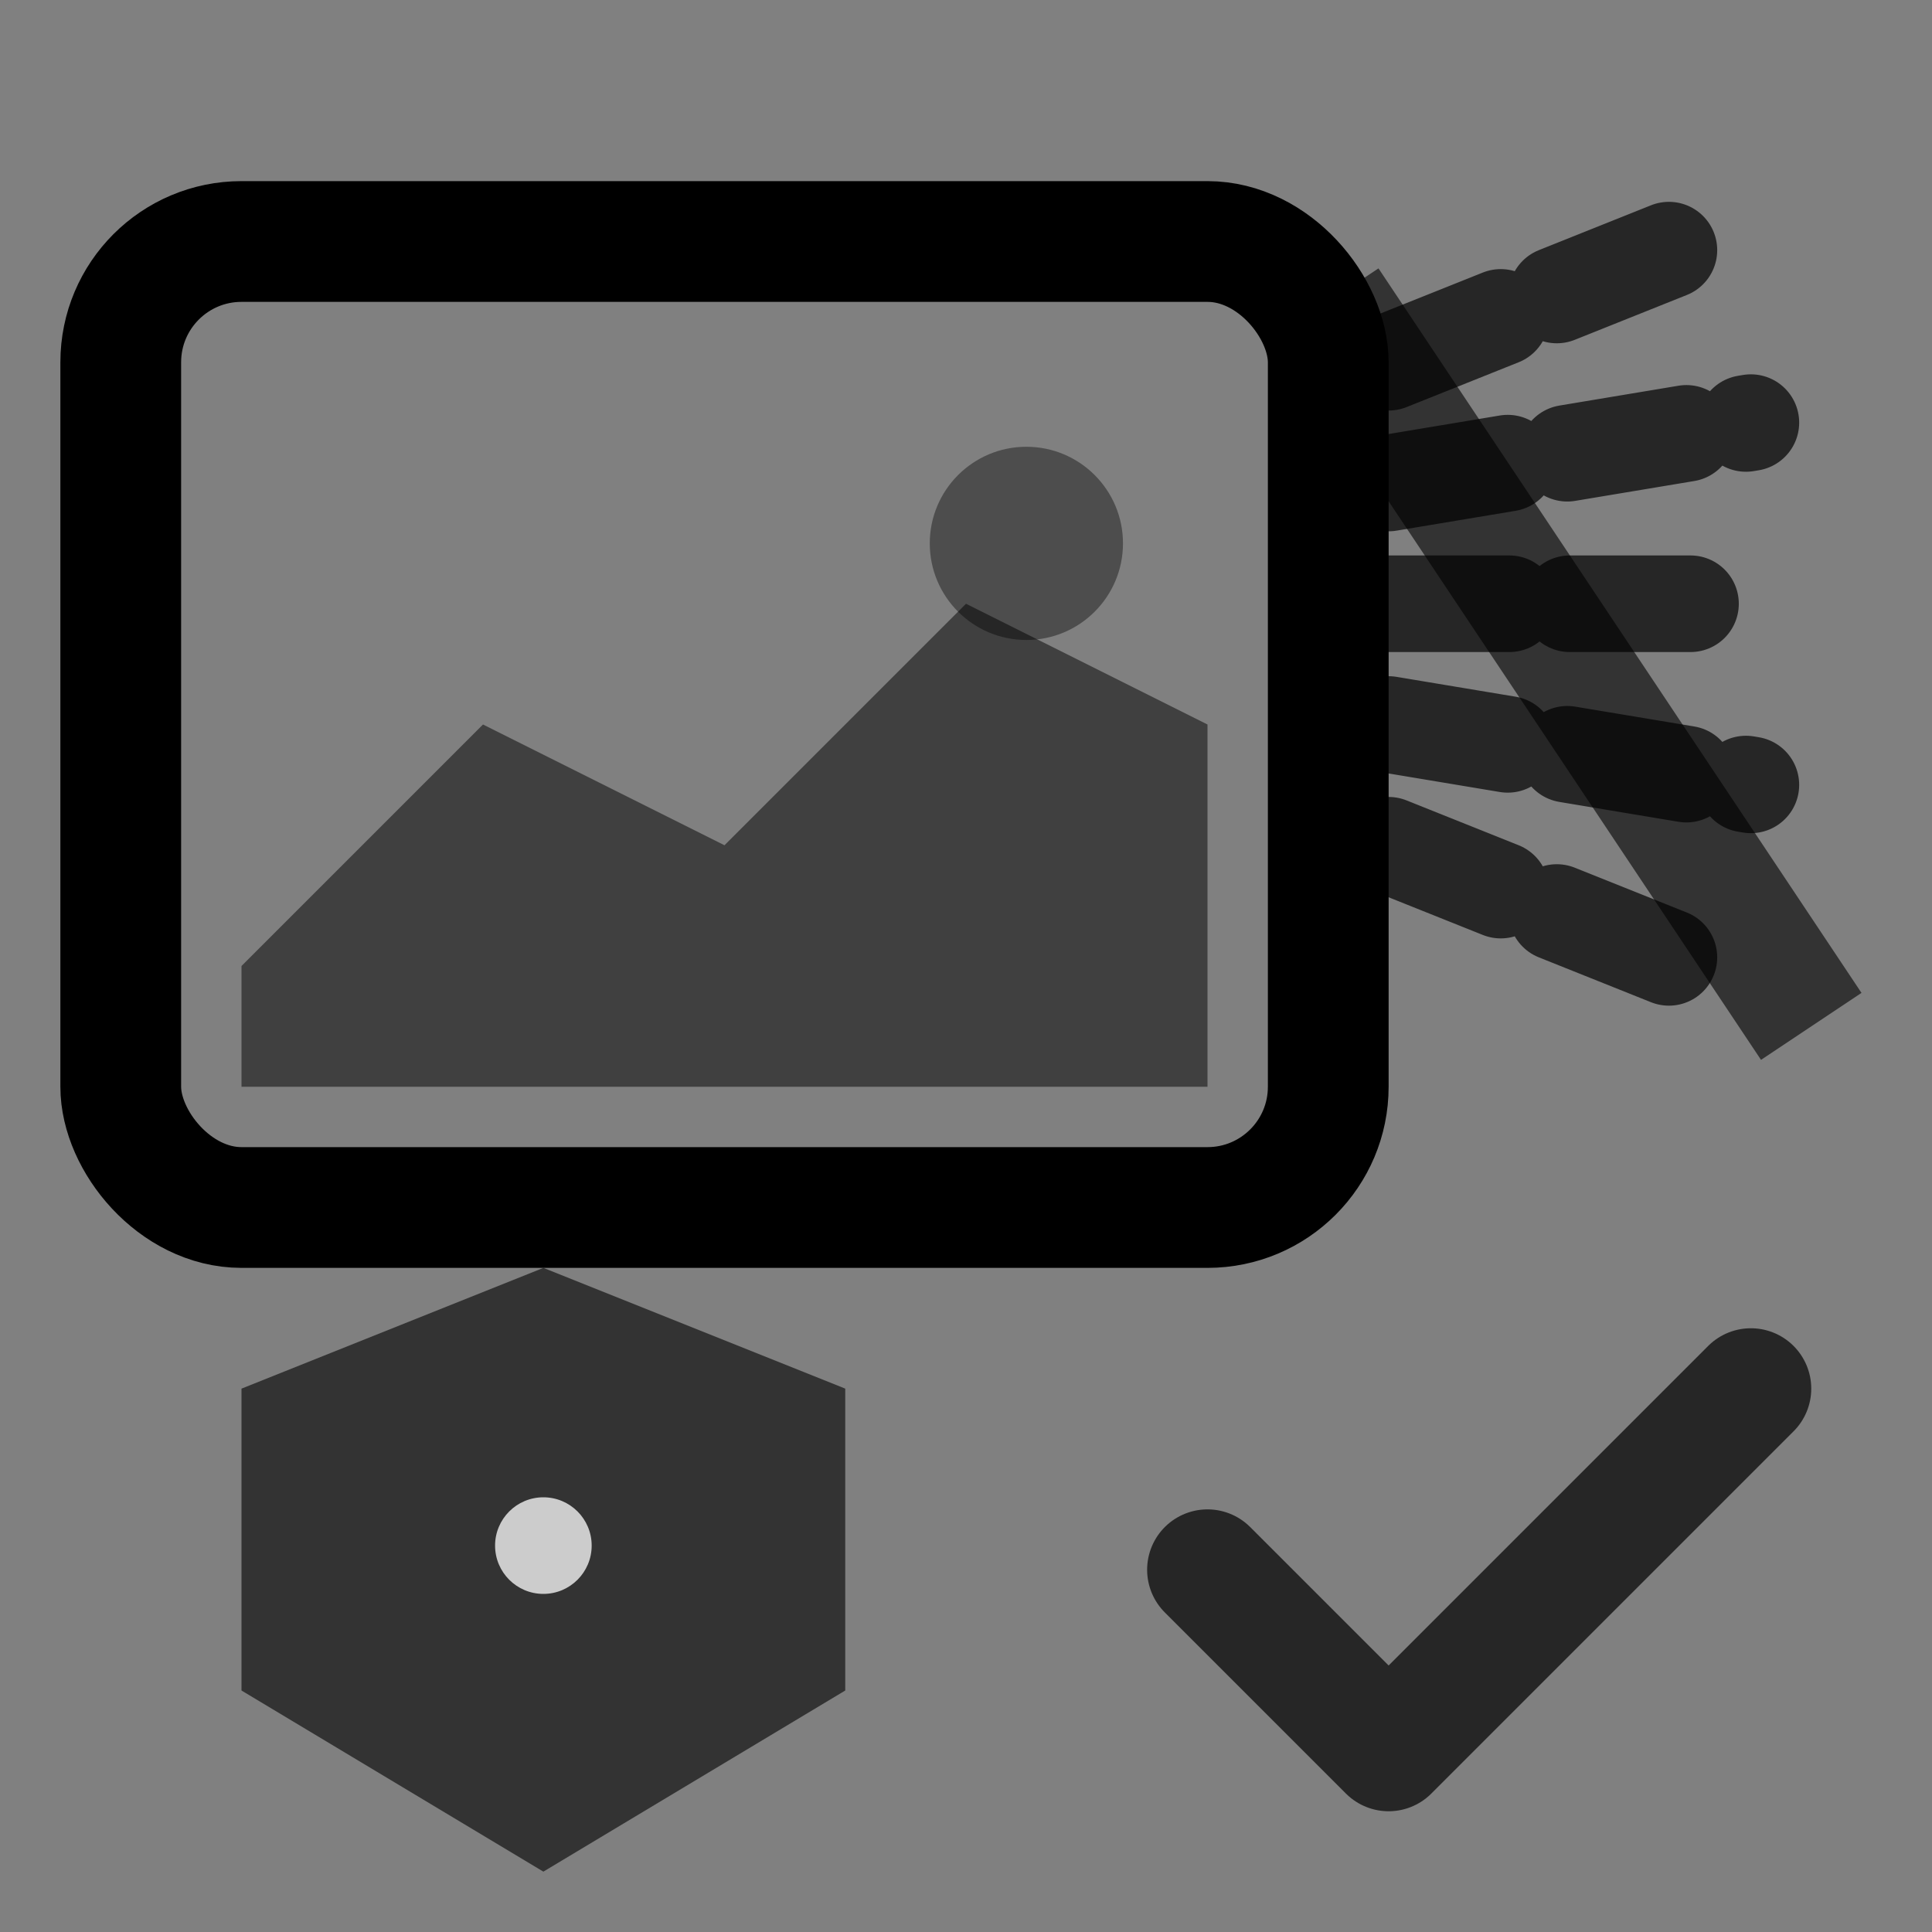<?xml version="1.0" encoding="UTF-8"?>
<svg width="16" height="16" viewBox="0 0 16 16" xmlns="http://www.w3.org/2000/svg">
  <rect x="0" y="0" width="16" height="16" fill="#808080" stroke="none"/>
  <!-- Symbolic icon for Scramble - Image Metadata Remover -->
  
  <!-- Main image frame -->
  <rect x="1" y="2" width="10" height="8" rx="1" fill="none" stroke="currentColor" stroke-width="1"/>
  
  <!-- Image content (landscape) -->
  <polygon points="2,8 4,6 6,7 8,5 10,6 10,9 2,9" fill="currentColor" opacity="0.5"/>
  
  <!-- Sun in image -->
  <circle cx="8.5" cy="4.5" r="0.8" fill="currentColor" opacity="0.4"/>
  
  <!-- Metadata being removed (dashed lines flowing away) -->
  <g stroke="currentColor" stroke-width="0.8" stroke-linecap="round" opacity="0.7">
    <line x1="11.5" y1="3" x2="14" y2="2" stroke-dasharray="1,0.5"/>
    <line x1="11.5" y1="4" x2="14.5" y2="3.5" stroke-dasharray="1,0.5"/>
    <line x1="11.5" y1="5" x2="14" y2="5" stroke-dasharray="1,0.5"/>
    <line x1="11.5" y1="6" x2="14.5" y2="6.5" stroke-dasharray="1,0.5"/>
    <line x1="11.5" y1="7" x2="14" y2="8" stroke-dasharray="1,0.5"/>
  </g>
  
  <!-- Crossing out the metadata -->
  <line x1="11" y1="2.5" x2="15" y2="8.5" stroke="currentColor" stroke-width="1" opacity="0.6"/>
  
  <!-- Shield/privacy indicator -->
  <g fill="currentColor" opacity="0.6">
    <path d="M2 11.5 L2 14 L4.5 15.5 L7 14 L7 11.5 L4.5 10.5 Z"/>
    <circle cx="4.5" cy="12.8" r="0.4" fill="white"/>
  </g>
  
  <!-- Success checkmark -->
  <path d="M10 13 L11.5 14.5 L14.5 11.5" fill="none" stroke="currentColor" 
        stroke-width="1" stroke-linecap="round" stroke-linejoin="round" opacity="0.7"/>
</svg>